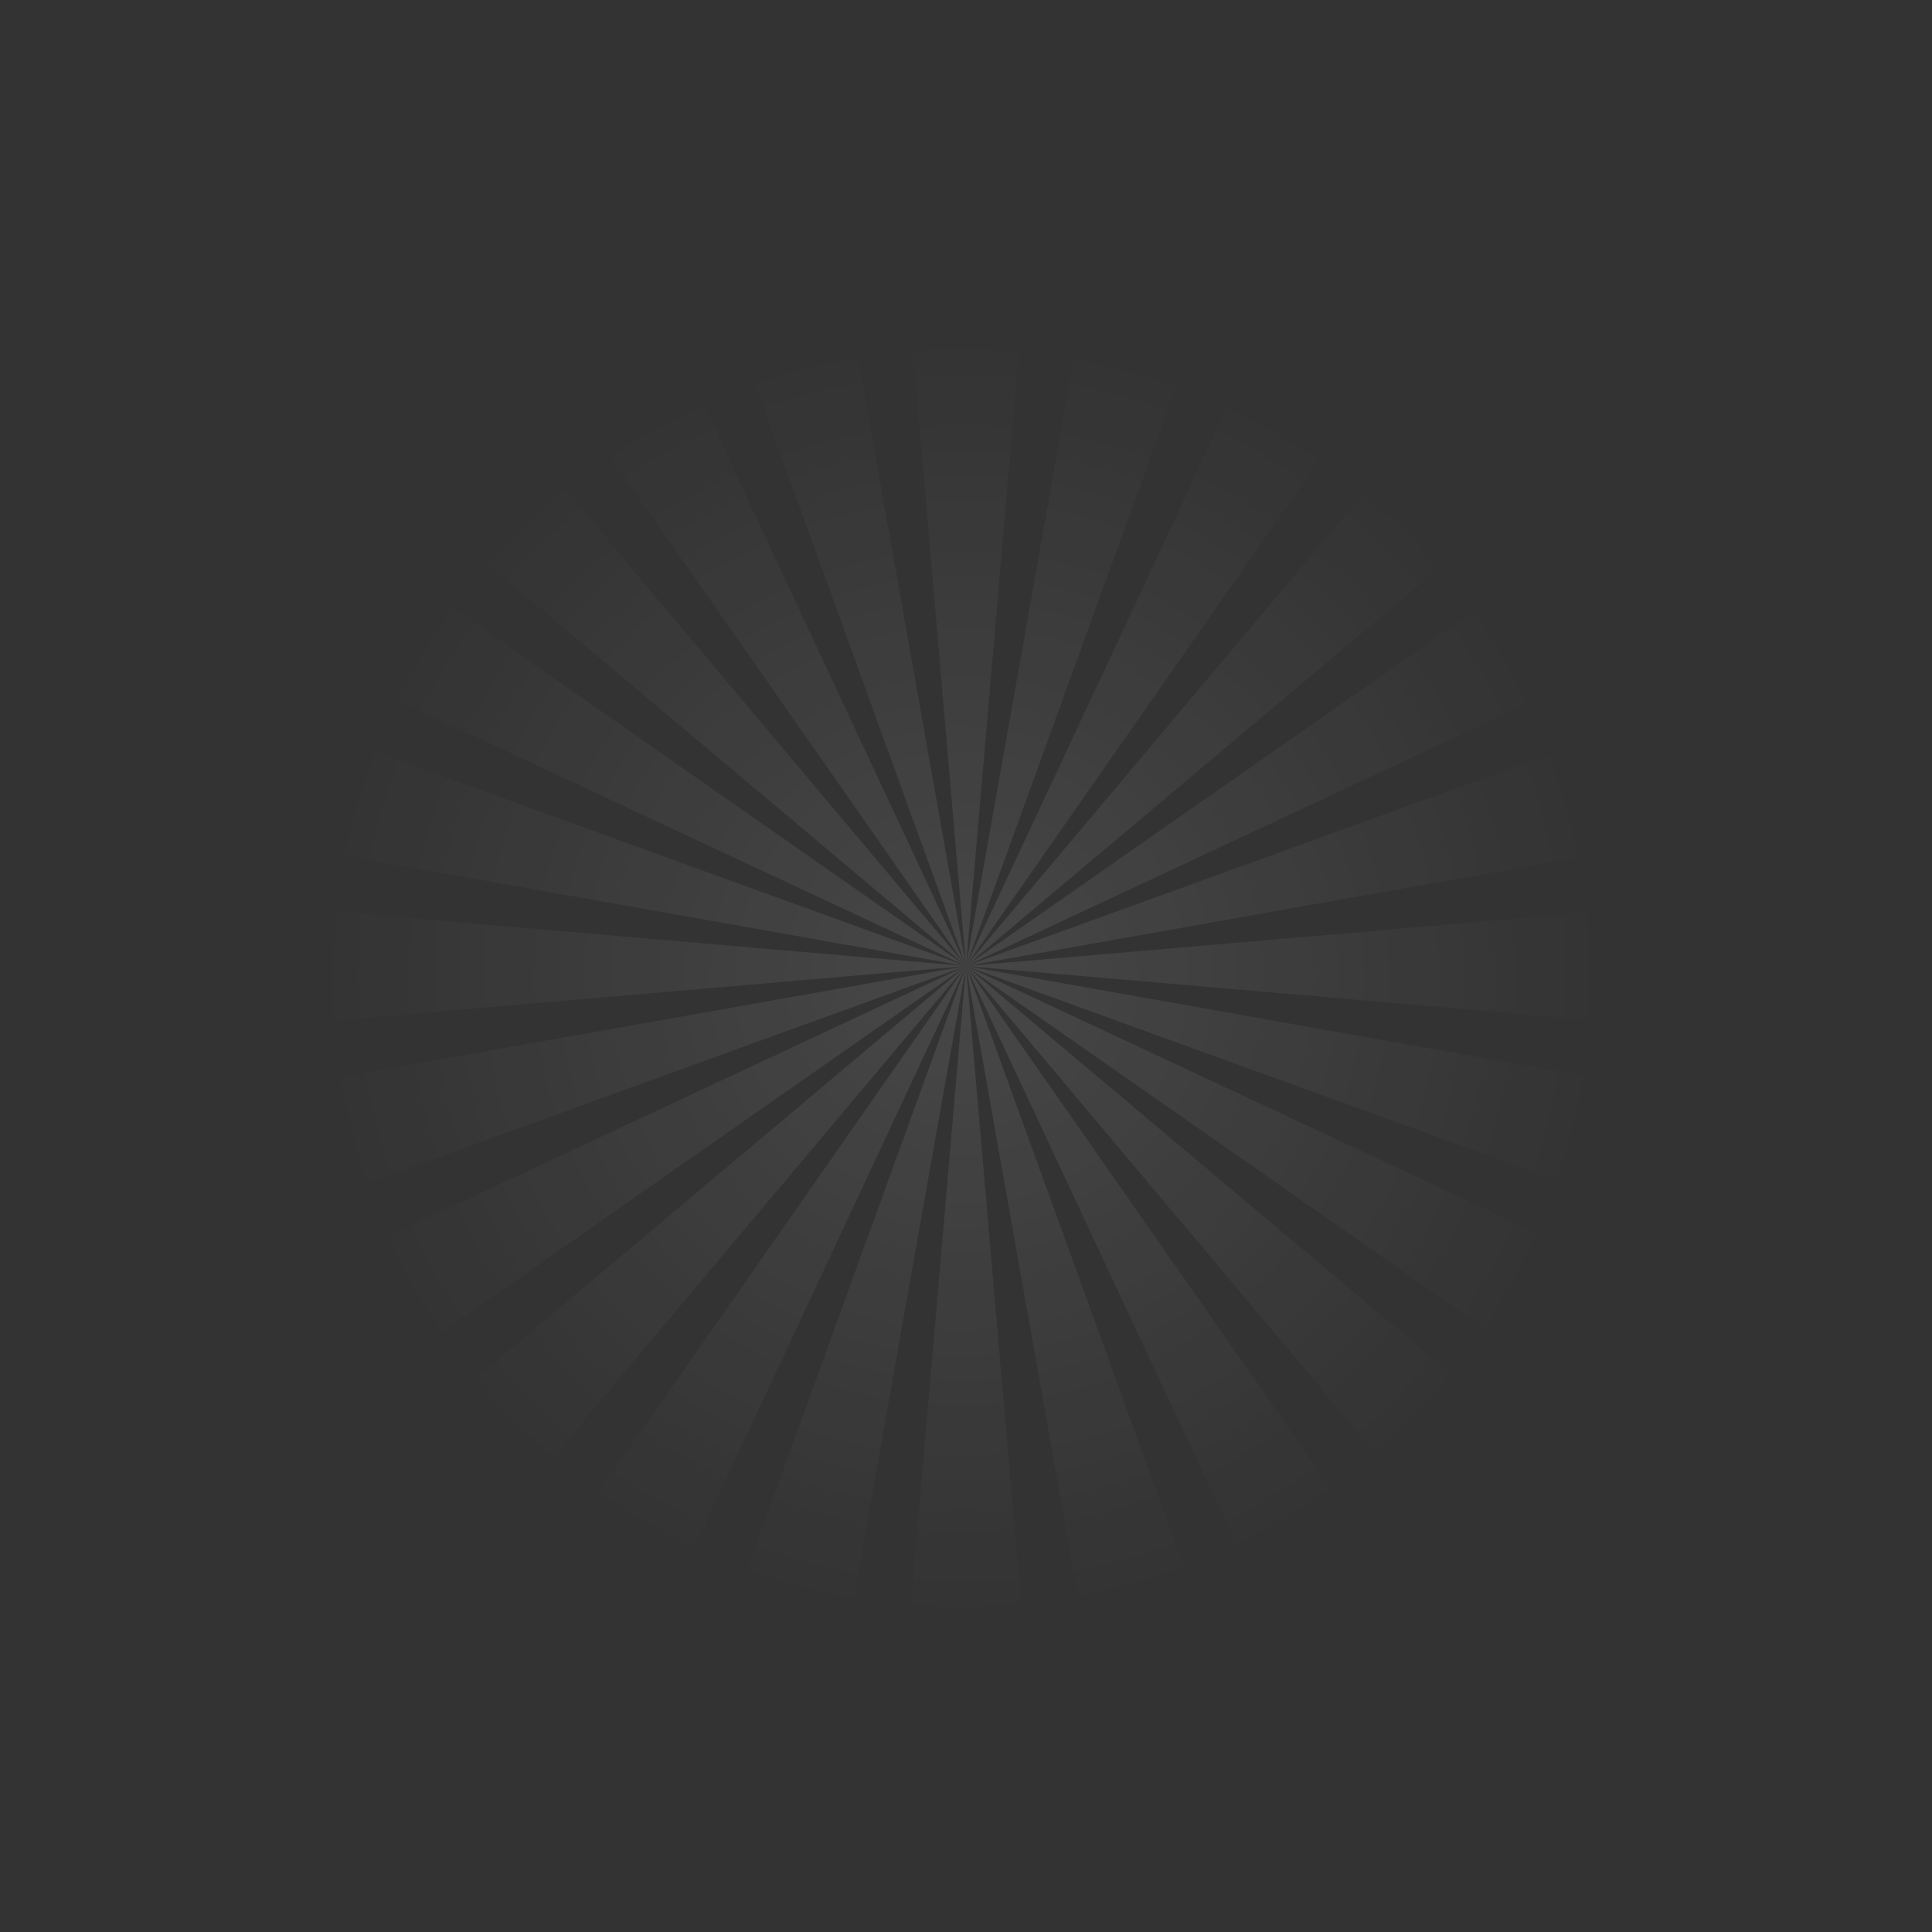 <svg width="1921" height="1921" viewBox="0 0 1921 1921" fill="none" xmlns="http://www.w3.org/2000/svg">
<rect x="0" y="0" width="1921" height="1921" fill="#333333" stroke="none"/>
<g style="mix-blend-mode:plus-lighter">
<path d="M1128.99 1909.74L960.5 960.555L1289.14 1866.81L1128.99 1909.74ZM877.617 1921H1043.38L960.5 960.555L877.617 1921ZM792.008 1909.74L960.5 960.555L631.857 1866.81L792.008 1909.74ZM552.163 1833.78L960.5 960.555L408.501 1751L552.163 1833.78ZM340.09 1698.31L960.5 960.555L222.784 1581.08L340.09 1698.31ZM170.1 1512.59L960.5 960.555L87.326 1369L170.1 1512.59ZM54.183 1289.22L960.5 960.555L11.365 1129.06L54.183 1289.22ZM0 1043.44L960.5 960.555L0.109 877.667L0 1043.44ZM11.256 792.053L960.5 960.555L54.292 631.893L11.256 792.053ZM87.217 552.194L960.5 960.555L170.1 408.524L87.217 552.194ZM222.675 340.11L960.5 960.555L340.008 222.797L222.675 340.11ZM408.501 170.109L960.5 960.555L552.081 87.331L408.501 170.109ZM631.993 54.186L960.5 960.555L792.008 11.366L631.993 54.186ZM877.753 0L960.5 960.555L1043.38 0.109L877.753 0ZM1129.13 11.257L960.5 960.555L1289.14 54.295L1129.13 11.257ZM1368.97 87.222L960.5 960.555L1512.5 170.109L1368.97 87.222ZM1581.05 222.688L960.5 960.555L1698.22 340.028L1581.05 222.688ZM1750.9 408.524L960.5 960.555L1833.67 552.112L1750.9 408.524ZM1866.82 632.029L960.5 960.555L1909.63 792.053L1866.82 632.029ZM1921 877.803L960.5 960.555L1920.89 1043.44L1921 877.803ZM1909.74 1129.19L960.5 960.555L1866.71 1289.22L1909.74 1129.19ZM1833.78 1369.05L960.5 960.555L1750.9 1512.59L1833.78 1369.05ZM1698.33 1581.14L960.5 960.555L1580.99 1698.31L1698.33 1581.14ZM1512.5 1751L960.5 960.555L1368.92 1833.78L1512.5 1751Z" fill="url(#paint0_radial_55_2725)" fill-opacity="0.1"/>
</g>
<defs>
<radialGradient id="paint0_radial_55_2725" cx="0" cy="0" r="1" gradientUnits="userSpaceOnUse" gradientTransform="translate(955.976 972.52) scale(639.29)">
<stop stop-color="white"/>
<stop offset="1" stop-color="white" stop-opacity="0"/>
</radialGradient>
</defs>
</svg>
